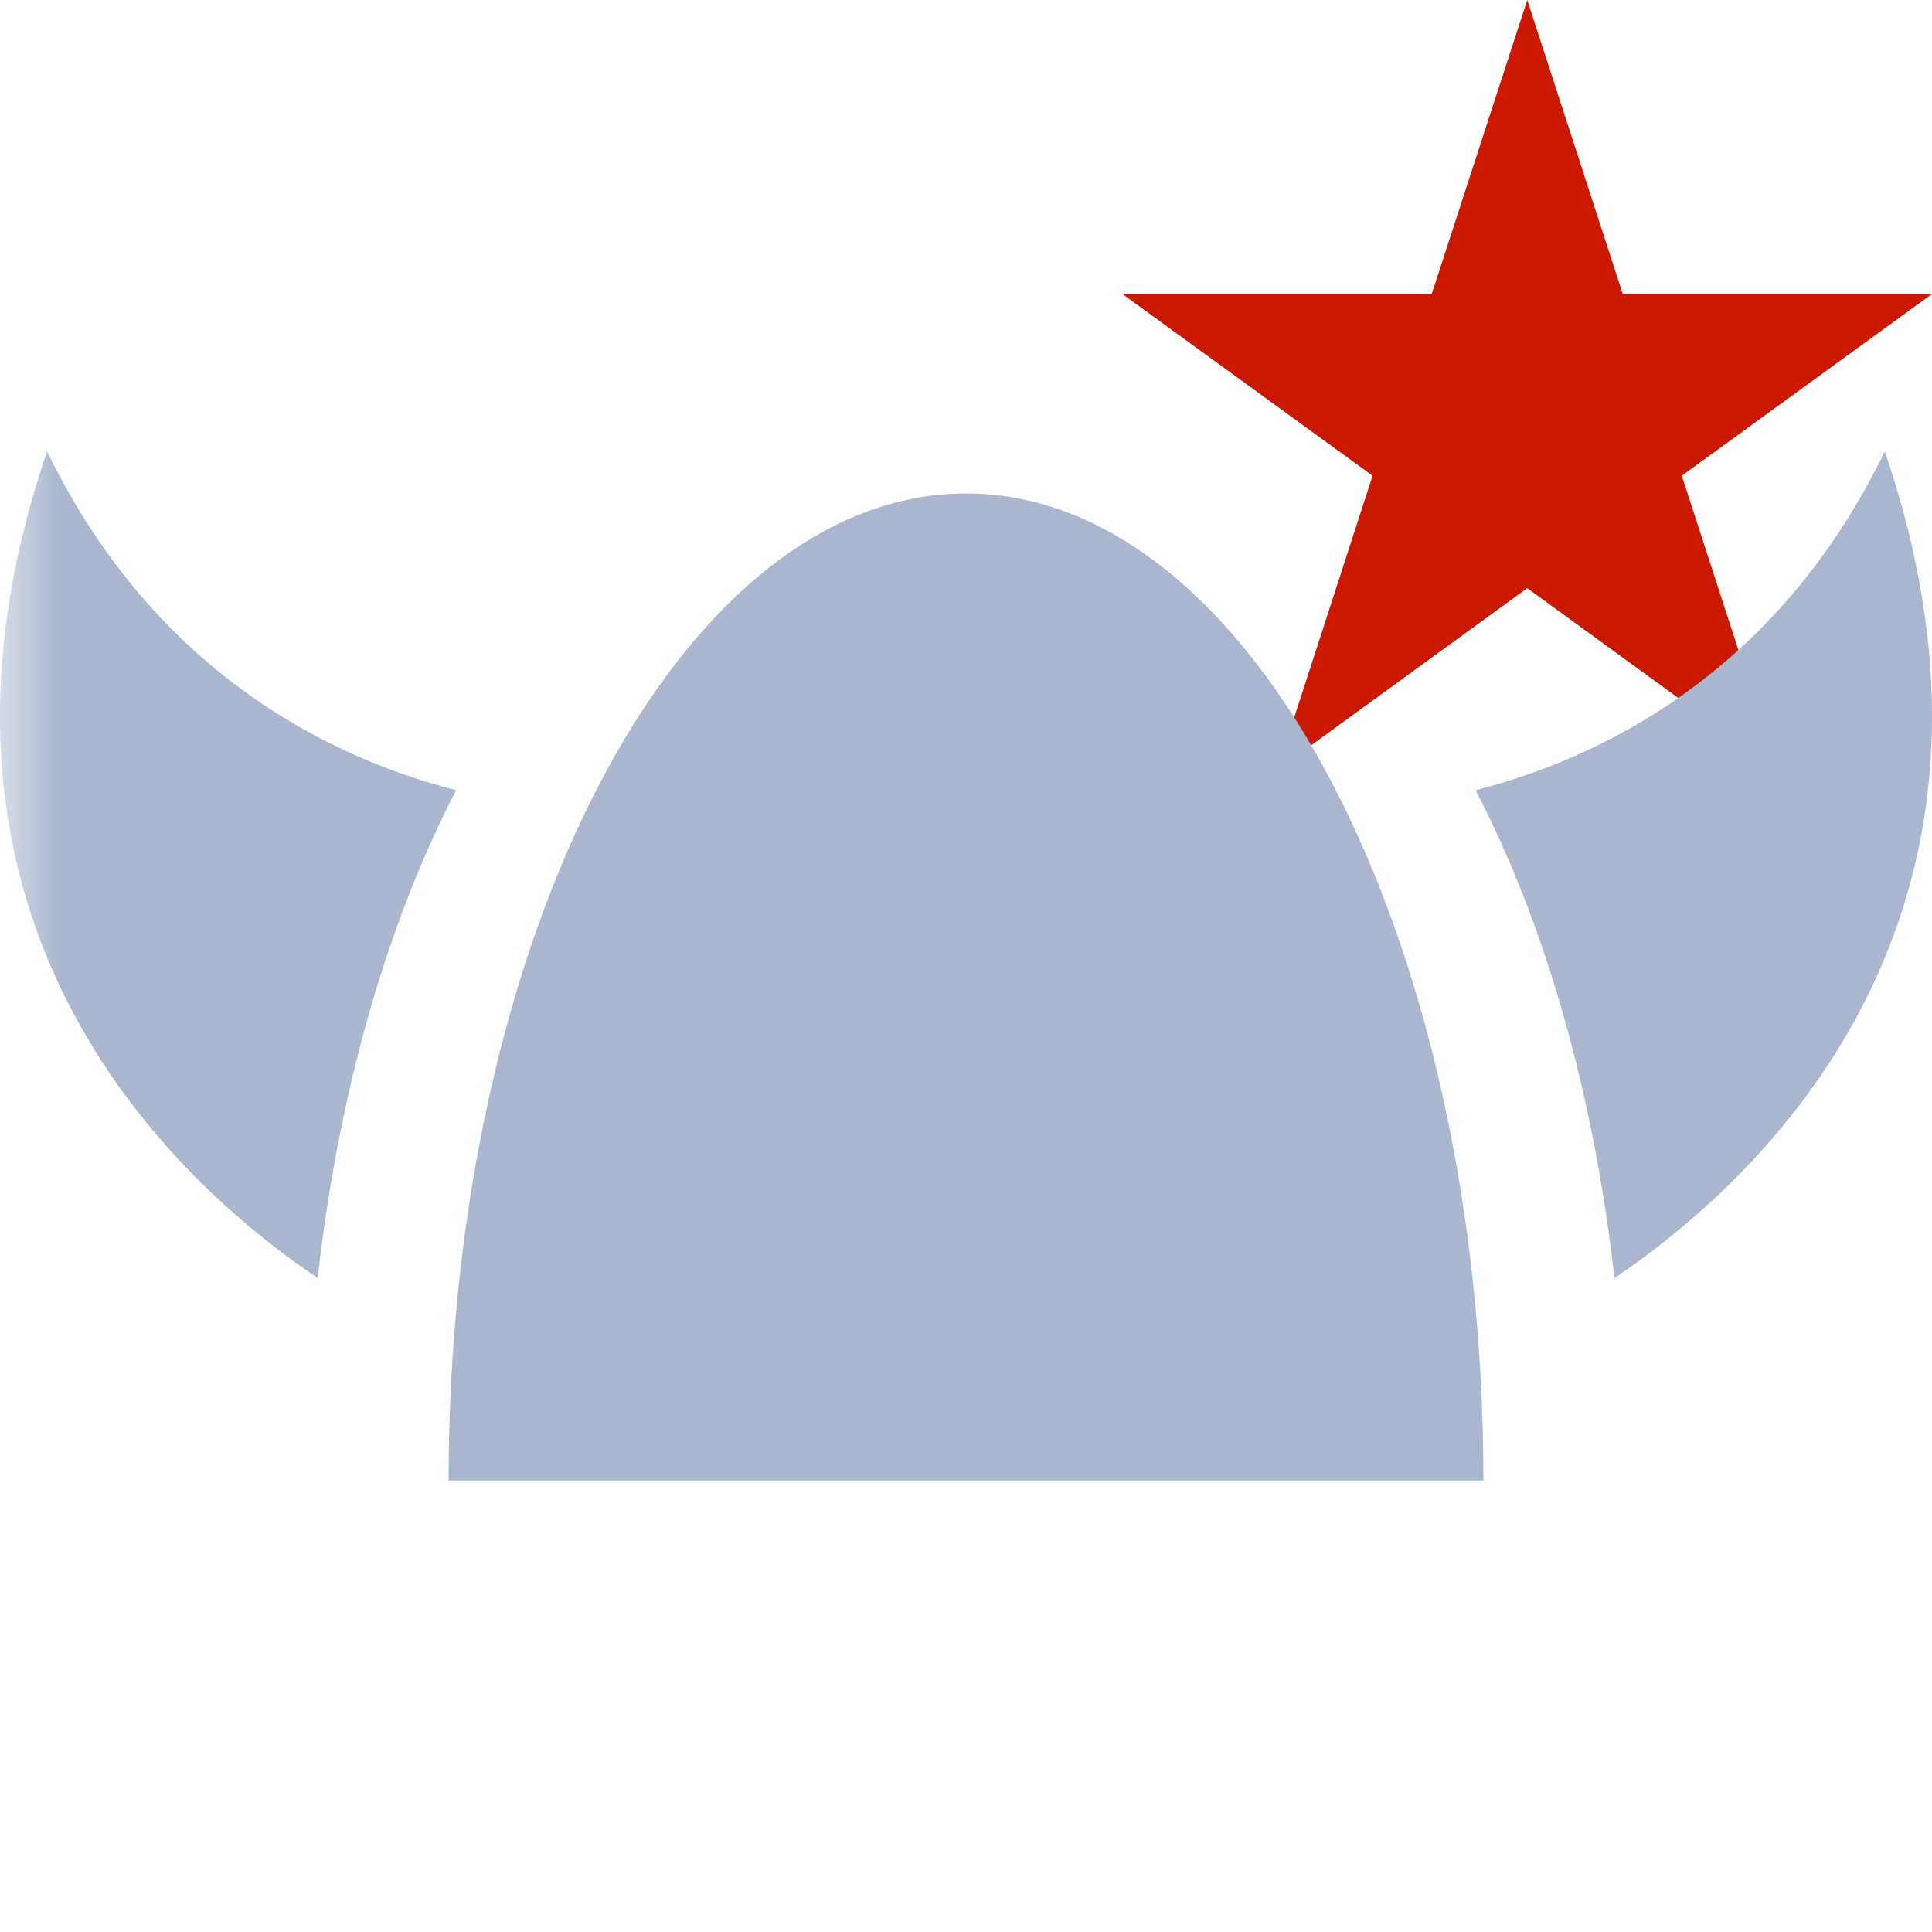 <?xml version="1.0"?><!DOCTYPE svg PUBLIC "-//W3C//DTD SVG 1.1//EN" "http://www.w3.org/Graphics/SVG/1.1/DTD/svg11.dtd"><svg width="16px" height="16px" xmlns="http://www.w3.org/2000/svg" viewBox="0 0 16 16" shape-rendering="geometricPrecision" fill="#abb7ce"><defs><mask id="new-path"><rect fill="#fff" width="100%" height="100%"/><polygon points="19.079,1.436 14.165,1.436 12.649,-3.238 11.13,1.436 6.217,1.436 10.192,4.322 8.676,8.995 12.648,6.107 16.62,8.996 15.104,4.322 " fill="#000"/></mask></defs><polygon points="13.928,3.94 16,2.435 13.439,2.435 12.648,0 11.857,2.435 9.295,2.435 11.367,3.94 10.577,6.377 12.648,4.871 14.719,6.377 " fill="#cb1800"/><g mask="url(#new-path)"><g><path d="M15.609,3.739c-0.906,1.865-2.393,2.551-3.389,2.805c0.568,1.092,0.975,2.484,1.15,4.041 C14.545,9.792,16.939,7.624,15.609,3.739z M0.39,3.739c-1.328,3.885,1.065,6.053,2.241,6.846c0.174-1.557,0.58-2.949,1.147-4.041 C2.784,6.29,1.297,5.604,0.39,3.739z M8.001,4.087c-2.367,0-4.286,3.66-4.286,8.174h8.57C12.285,7.747,10.367,4.087,8.001,4.087z"/></g></g></svg>